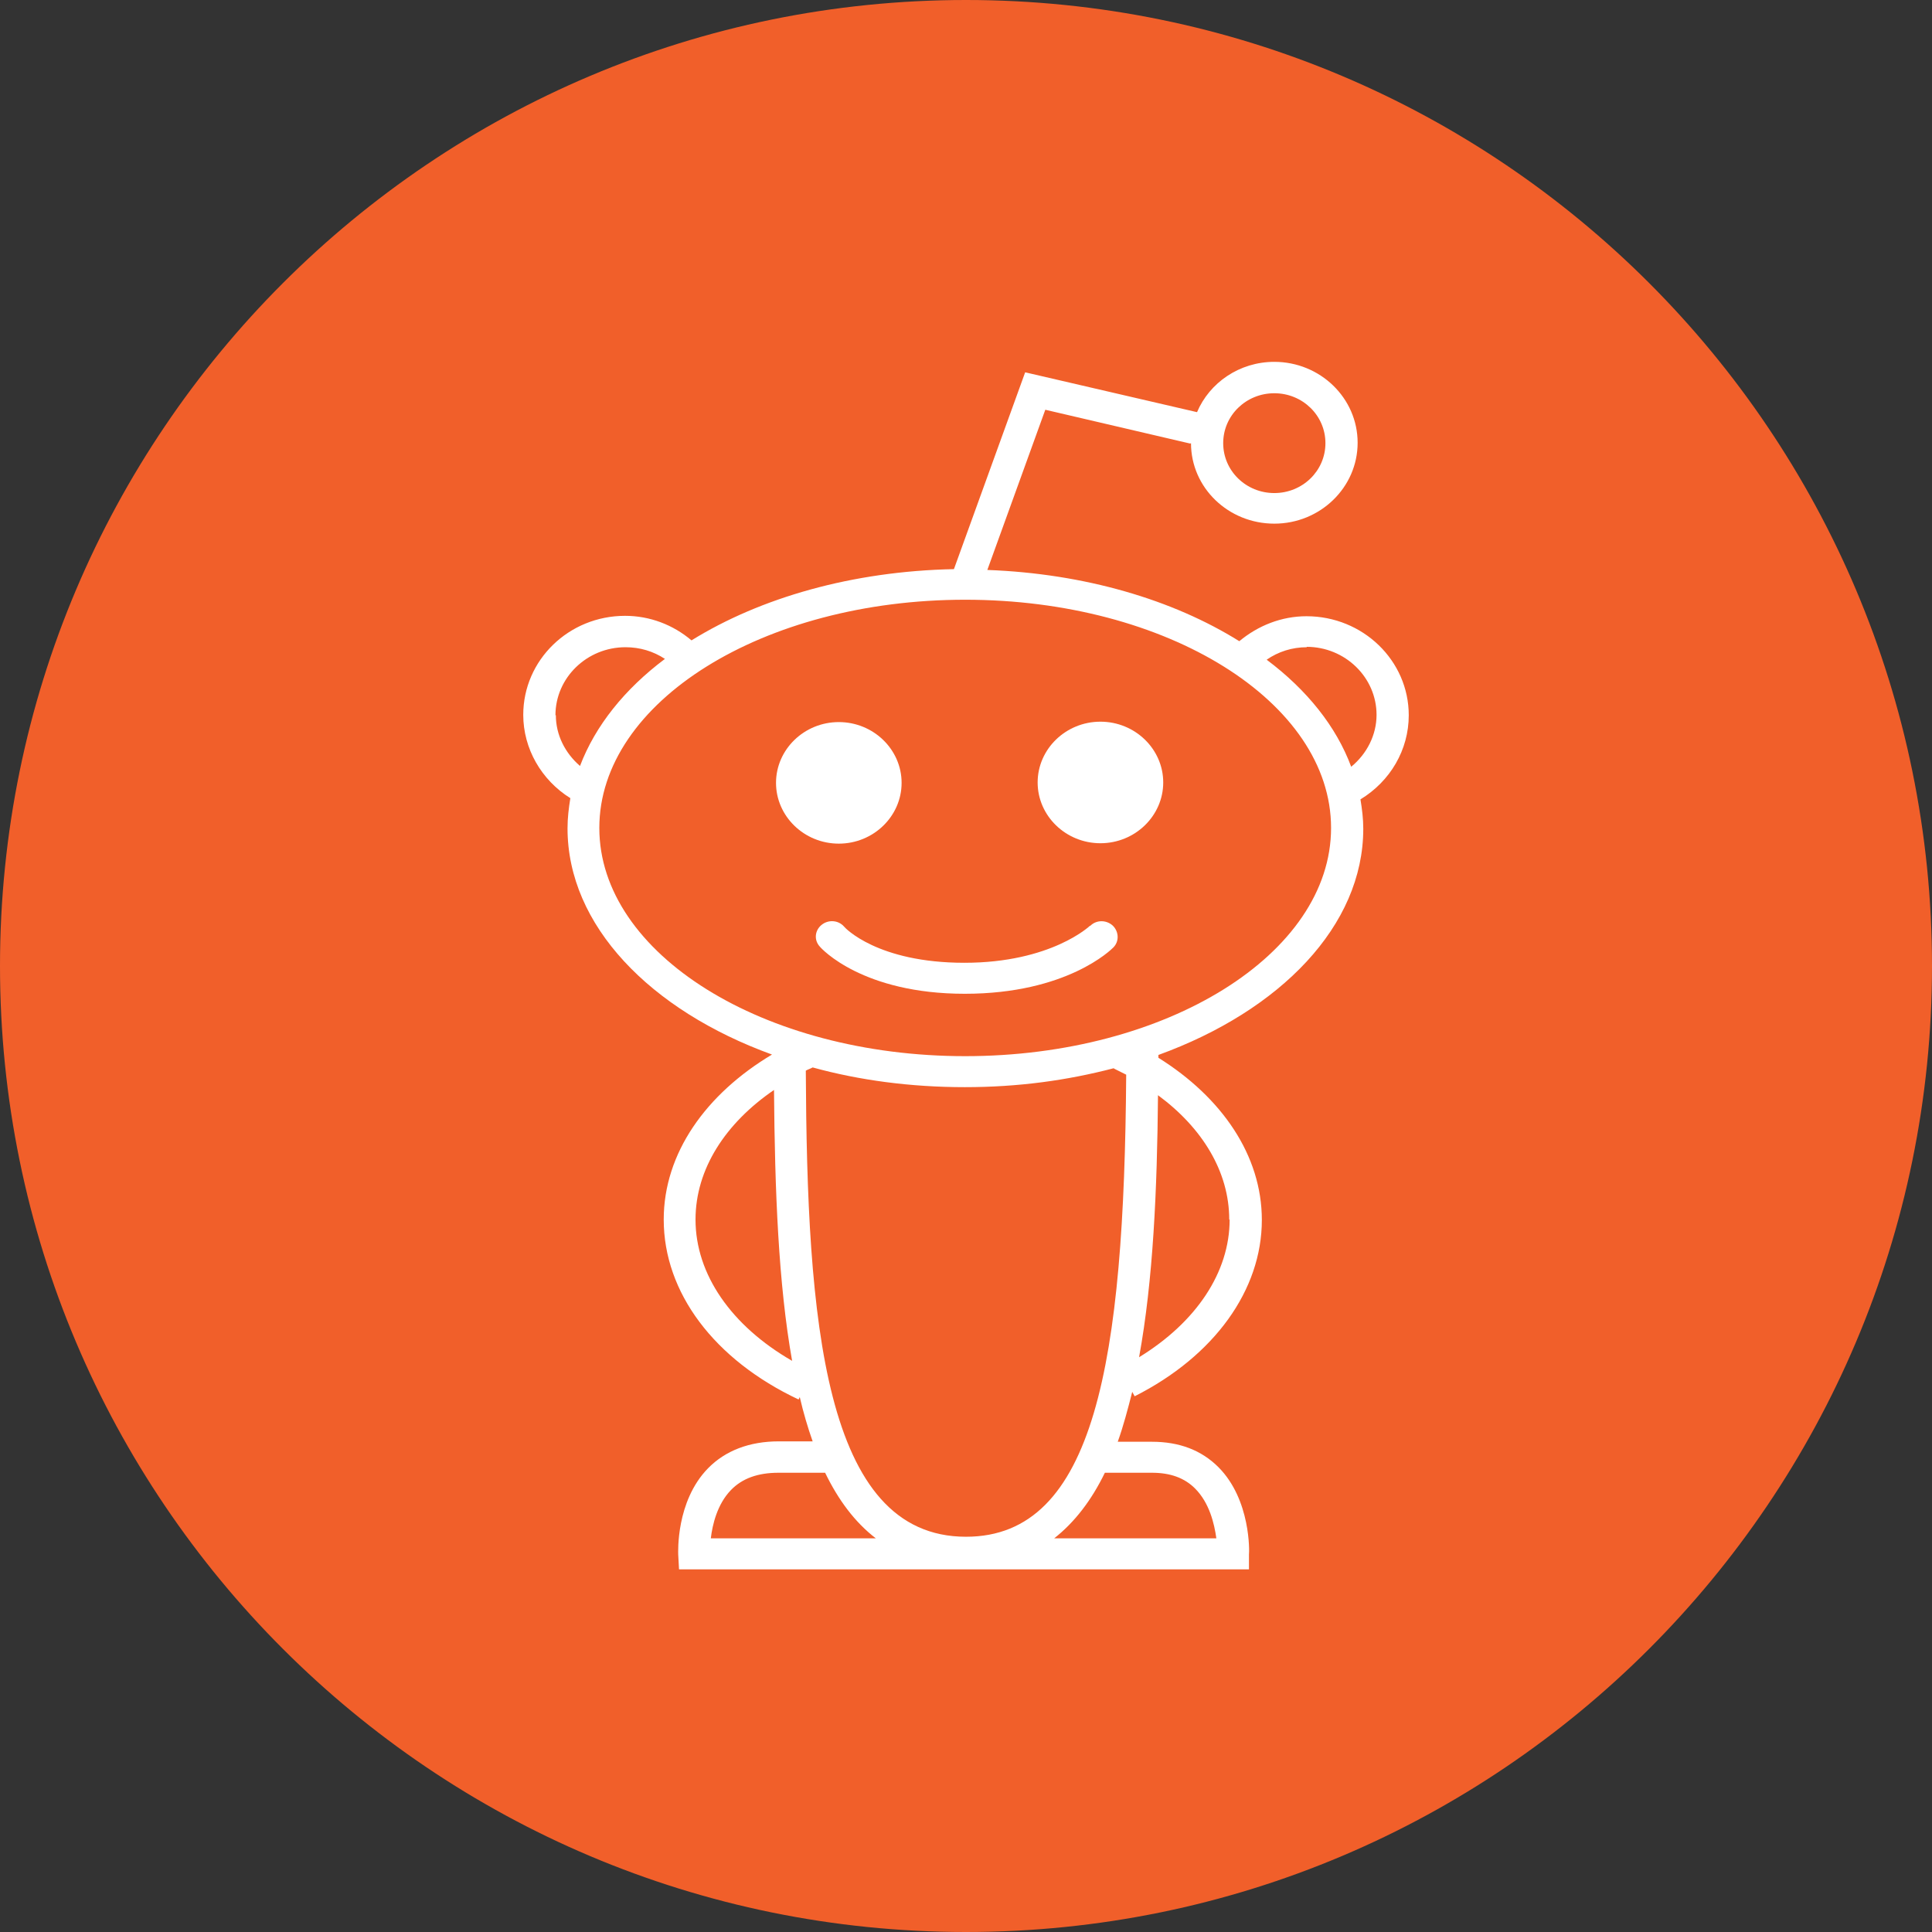 <?xml version="1.0" encoding="UTF-8"?>
<svg id="Layer_2" data-name="Layer 2" xmlns="http://www.w3.org/2000/svg" viewBox="0 0 48 48">
  <rect x="0" y="0" width="48" height="48" fill="#333333" stroke="none"/>
  <defs>
    <style>
      .cls-1 {
        fill: #fff;
      }

      .cls-2 {
        fill: #f15f2a;
      }
    </style>
  </defs>
  <g id="Reddit">
    <g>
      <path id="orange" class="cls-2" d="M48,24c0,13.25-10.75,24-24,24S0,37.25,0,24,10.75,0,24,0s24,10.74,24,24Z"/>
      <g id="dude">
        <path class="cls-1" d="M22.4,19.45c0-.83-.7-1.51-1.56-1.51s-1.56,.68-1.56,1.51,.7,1.51,1.56,1.51,1.56-.68,1.56-1.51Z"/>
        <path class="cls-1" d="M27.34,17.93c-.86,0-1.56,.68-1.56,1.51s.7,1.51,1.56,1.51,1.56-.68,1.56-1.51-.7-1.51-1.56-1.51Z"/>
        <path class="cls-1" d="M29.59,11.01c0,1.11,.93,2,2.07,2s2.07-.9,2.07-2.01-.93-2.01-2.07-2.01c-.87,0-1.61,.52-1.92,1.25l-4.27-.99-1.77,4.89c-2.52,.05-4.81,.71-6.52,1.77-.46-.39-1.04-.61-1.65-.61-1.4,0-2.53,1.1-2.53,2.46,0,.84,.45,1.62,1.17,2.07-.04,.25-.07,.49-.07,.75,0,2.41,2.05,4.52,5.08,5.62-1.64,.98-2.69,2.45-2.69,4.1,0,1.81,1.25,3.48,3.35,4.47l.03-.06c.09,.39,.2,.76,.32,1.1h-.84c-.73,0-1.33,.23-1.76,.67-.8,.82-.74,2.09-.74,2.14l.02,.37h14.16v-.37c.01-.05,.05-1.36-.76-2.17-.42-.42-.97-.63-1.65-.63h-.85c.14-.39,.25-.81,.36-1.24l.06,.11c1.98-1,3.16-2.64,3.16-4.38,0-1.61-1-3.05-2.57-4.03,0-.02,0-.05,0-.07,3.03-1.1,5.09-3.21,5.09-5.62,0-.25-.03-.49-.07-.73,.74-.45,1.2-1.23,1.2-2.09,0-1.36-1.14-2.46-2.54-2.46-.62,0-1.2,.23-1.67,.62-1.65-1.03-3.84-1.68-6.26-1.77l1.44-3.98,3.6,.84Zm2.07-1.24c.7,0,1.27,.55,1.27,1.24s-.57,1.24-1.27,1.24-1.27-.55-1.27-1.24,.57-1.24,1.27-1.24Zm-17.86,8c0-.93,.78-1.69,1.74-1.69,.36,0,.69,.1,.98,.29-1,.75-1.73,1.66-2.11,2.66-.37-.32-.6-.77-.6-1.26Zm13.88,8.78c.1,.05,.2,.1,.3,.15-.05,7.11-.77,11.48-3.98,11.48-3.55,0-3.95-5.4-3.98-11.58,.05-.03,.12-.05,.17-.08,1.16,.32,2.44,.49,3.78,.49s2.55-.17,3.7-.47Zm-10.4,3.75c0-1.26,.75-2.4,1.95-3.22,.02,2.51,.11,4.82,.45,6.73-1.51-.87-2.4-2.15-2.4-3.51Zm.88,6.72c.28-.29,.67-.43,1.18-.43h1.16c.33,.68,.74,1.23,1.26,1.63h-4.1c.04-.34,.16-.85,.5-1.2Zm10.46-.43c.46,0,.81,.13,1.07,.39,.36,.36,.48,.88,.53,1.24h-4.03c.51-.4,.93-.95,1.26-1.63h1.18Zm1.93-6.29c0,1.31-.83,2.55-2.25,3.42,.35-1.91,.45-4.17,.47-6.51,1.1,.81,1.77,1.9,1.77,3.09Zm-6.57-4.06c-5.01,0-9.09-2.54-9.09-5.67s4.07-5.67,9.09-5.67,9.09,2.54,9.09,5.67-4.08,5.67-9.09,5.67Zm8.48-10.17c.96,0,1.74,.76,1.74,1.69,0,.5-.24,.97-.63,1.29-.37-1-1.1-1.91-2.1-2.66,.29-.2,.63-.31,1-.31Z"/>
        <path class="cls-1" d="M27.08,23s-.96,.92-3.12,.92-2.97-.87-2.99-.9c-.14-.16-.39-.18-.56-.04-.17,.14-.19,.38-.04,.54,.04,.05,1.06,1.17,3.6,1.17s3.64-1.1,3.69-1.15c.15-.15,.14-.39-.01-.54-.16-.15-.41-.15-.56,0Z"/>
      </g>
    </g>
  </g>
</svg>